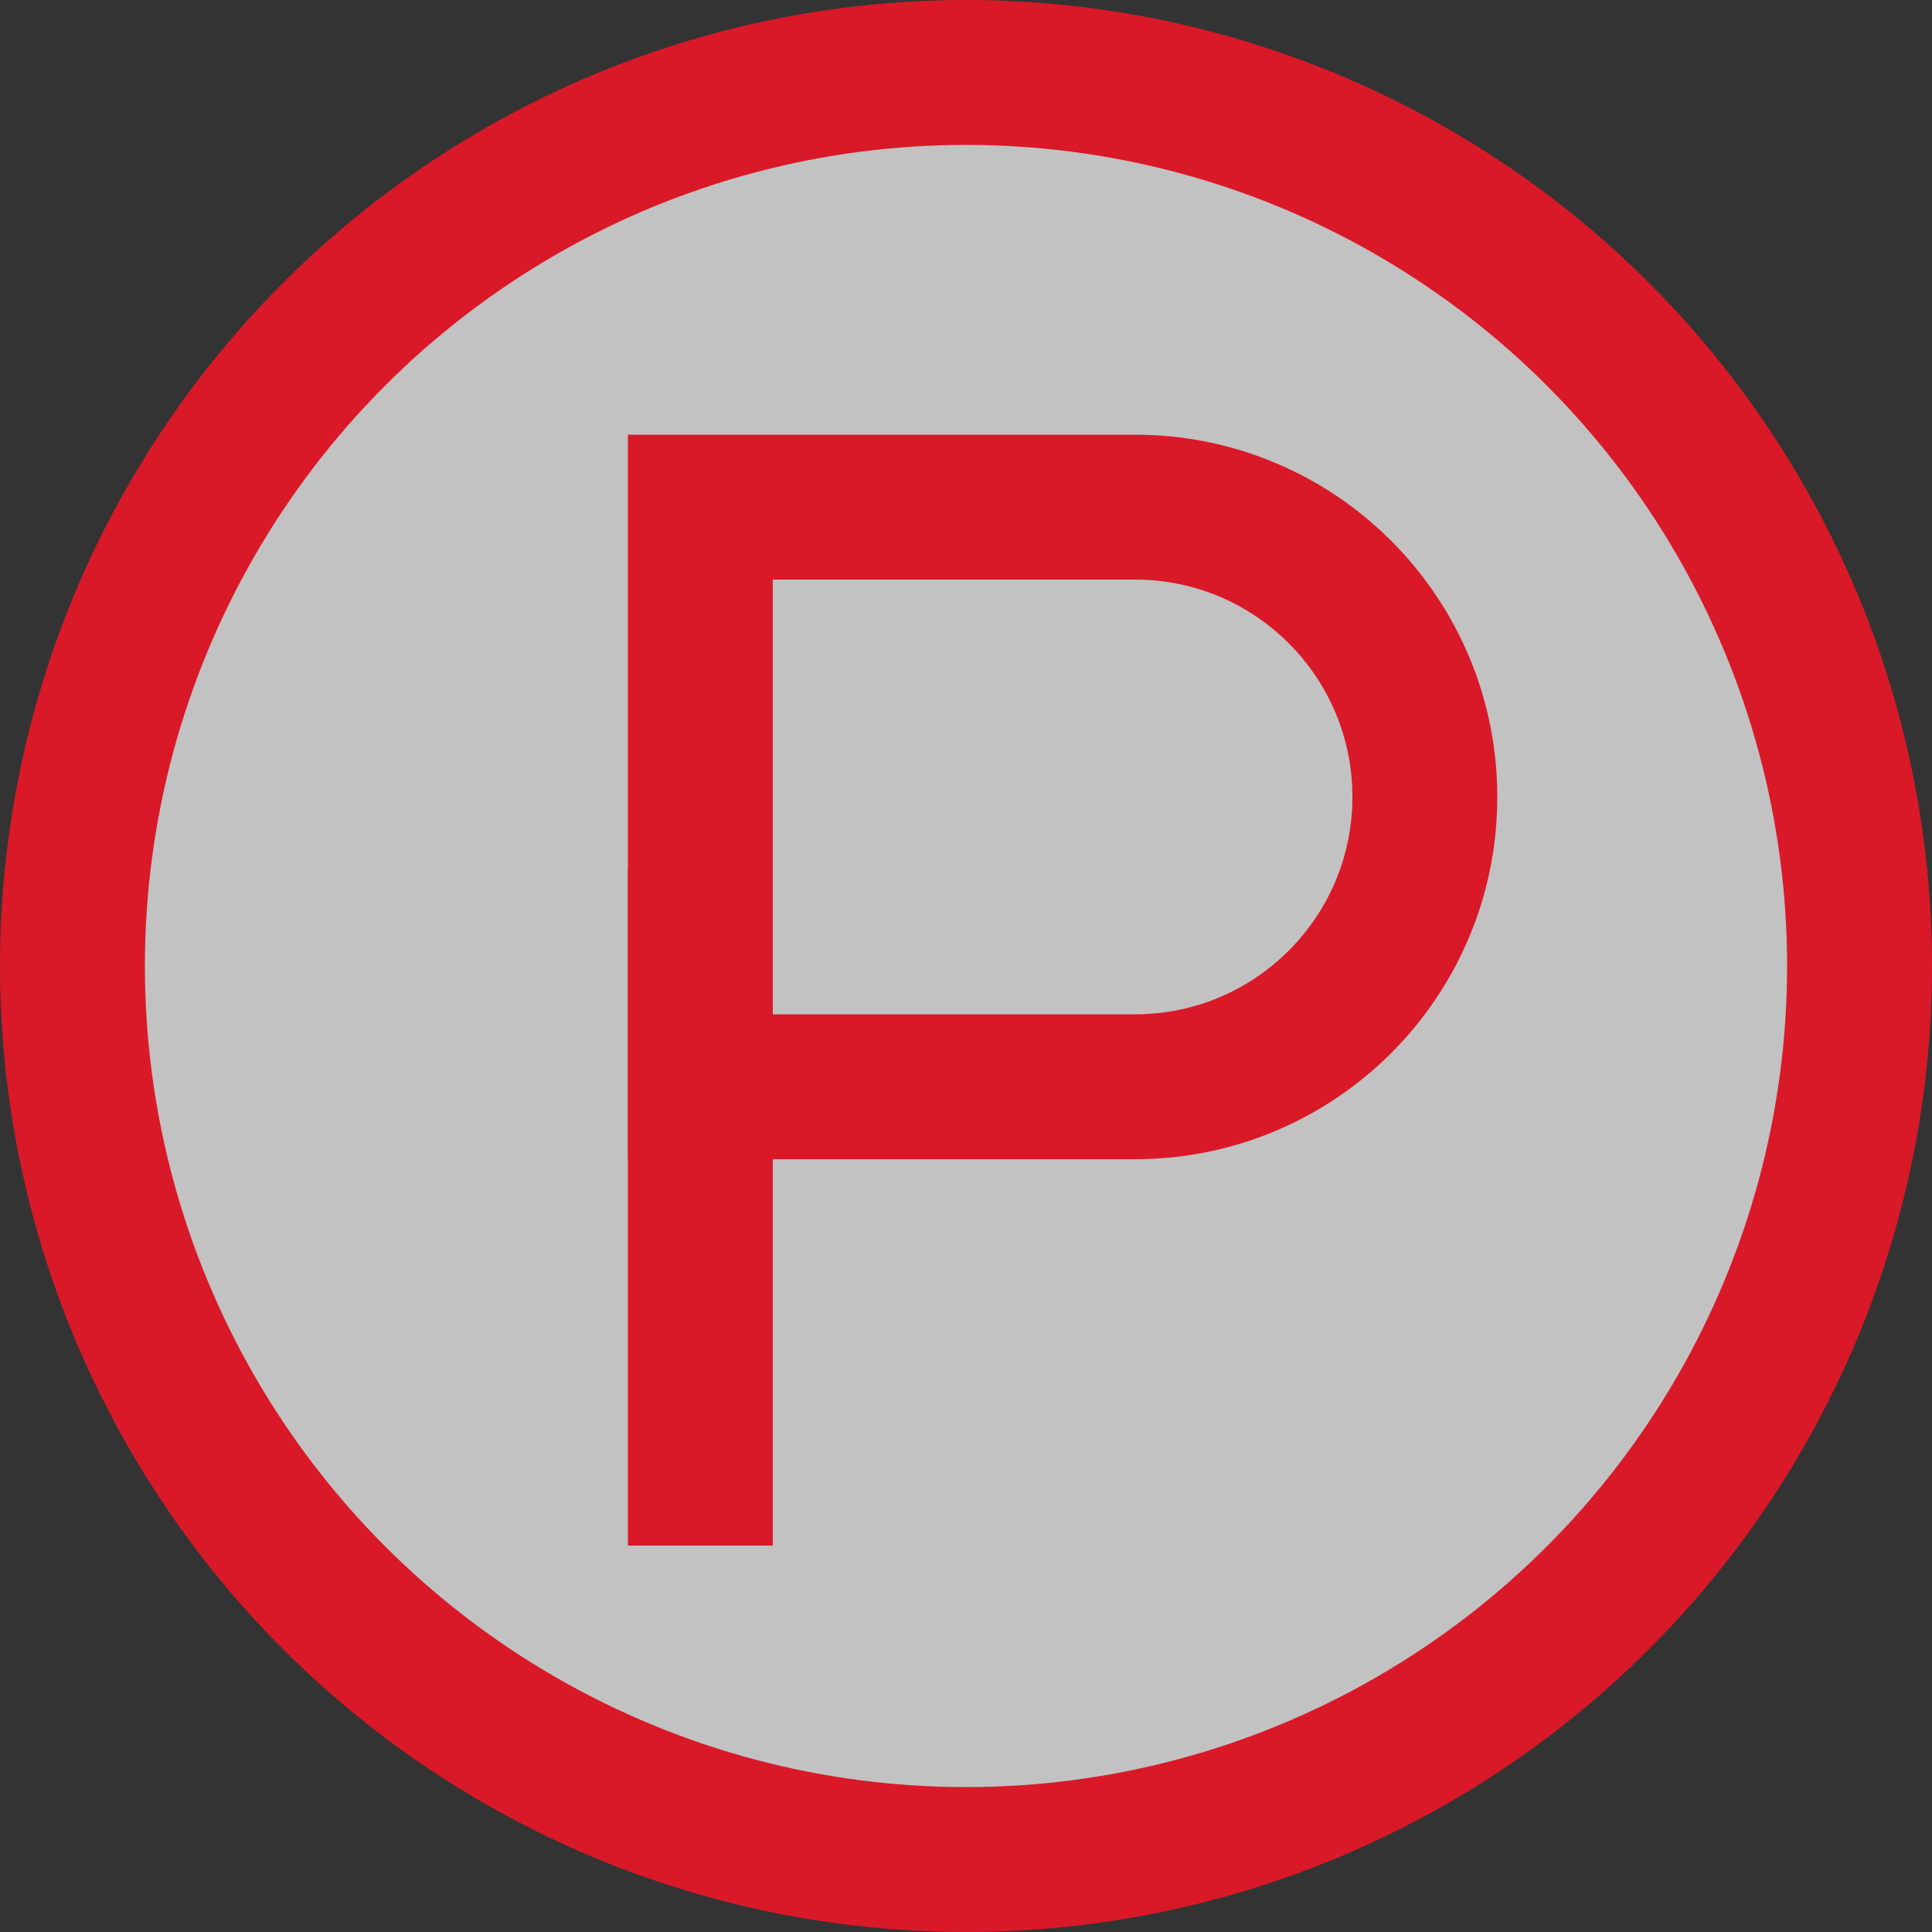 <?xml version="1.0" encoding="UTF-8"?>
<svg width="40px" height="40px" viewBox="0 0 40 40" version="1.1" xmlns="http://www.w3.org/2000/svg" xmlns:xlink="http://www.w3.org/1999/xlink">
    <rect x="0" y="0" width="40" height="40" fill="#333333" stroke="none"/>
    <title>poi_parking_color_5_i</title>
    <g id="poi_parking_color_5_i" stroke="none" stroke-width="1" fill="none" fill-rule="evenodd">
        <circle id="Oval" stroke="#D91928" stroke-width="3" fill-opacity="0.7" fill="#FFFFFF" cx="20" cy="20" r="18.5"></circle>
        <g id="Group" transform="translate(14, 10)" stroke="#D91928" stroke-width="3">
            <path d="M9.5,12.5 L0.5,12.5 L0.5,0.5 L9.5,0.5 C12.813,0.5 15.5,3.187 15.5,6.5 C15.5,9.813 12.813,12.5 9.5,12.5 Z" id="Stroke-1"></path>
            <line x1="0.5" y1="8" x2="0.5" y2="22" id="Stroke-3"></line>
        </g>
    </g>
</svg>